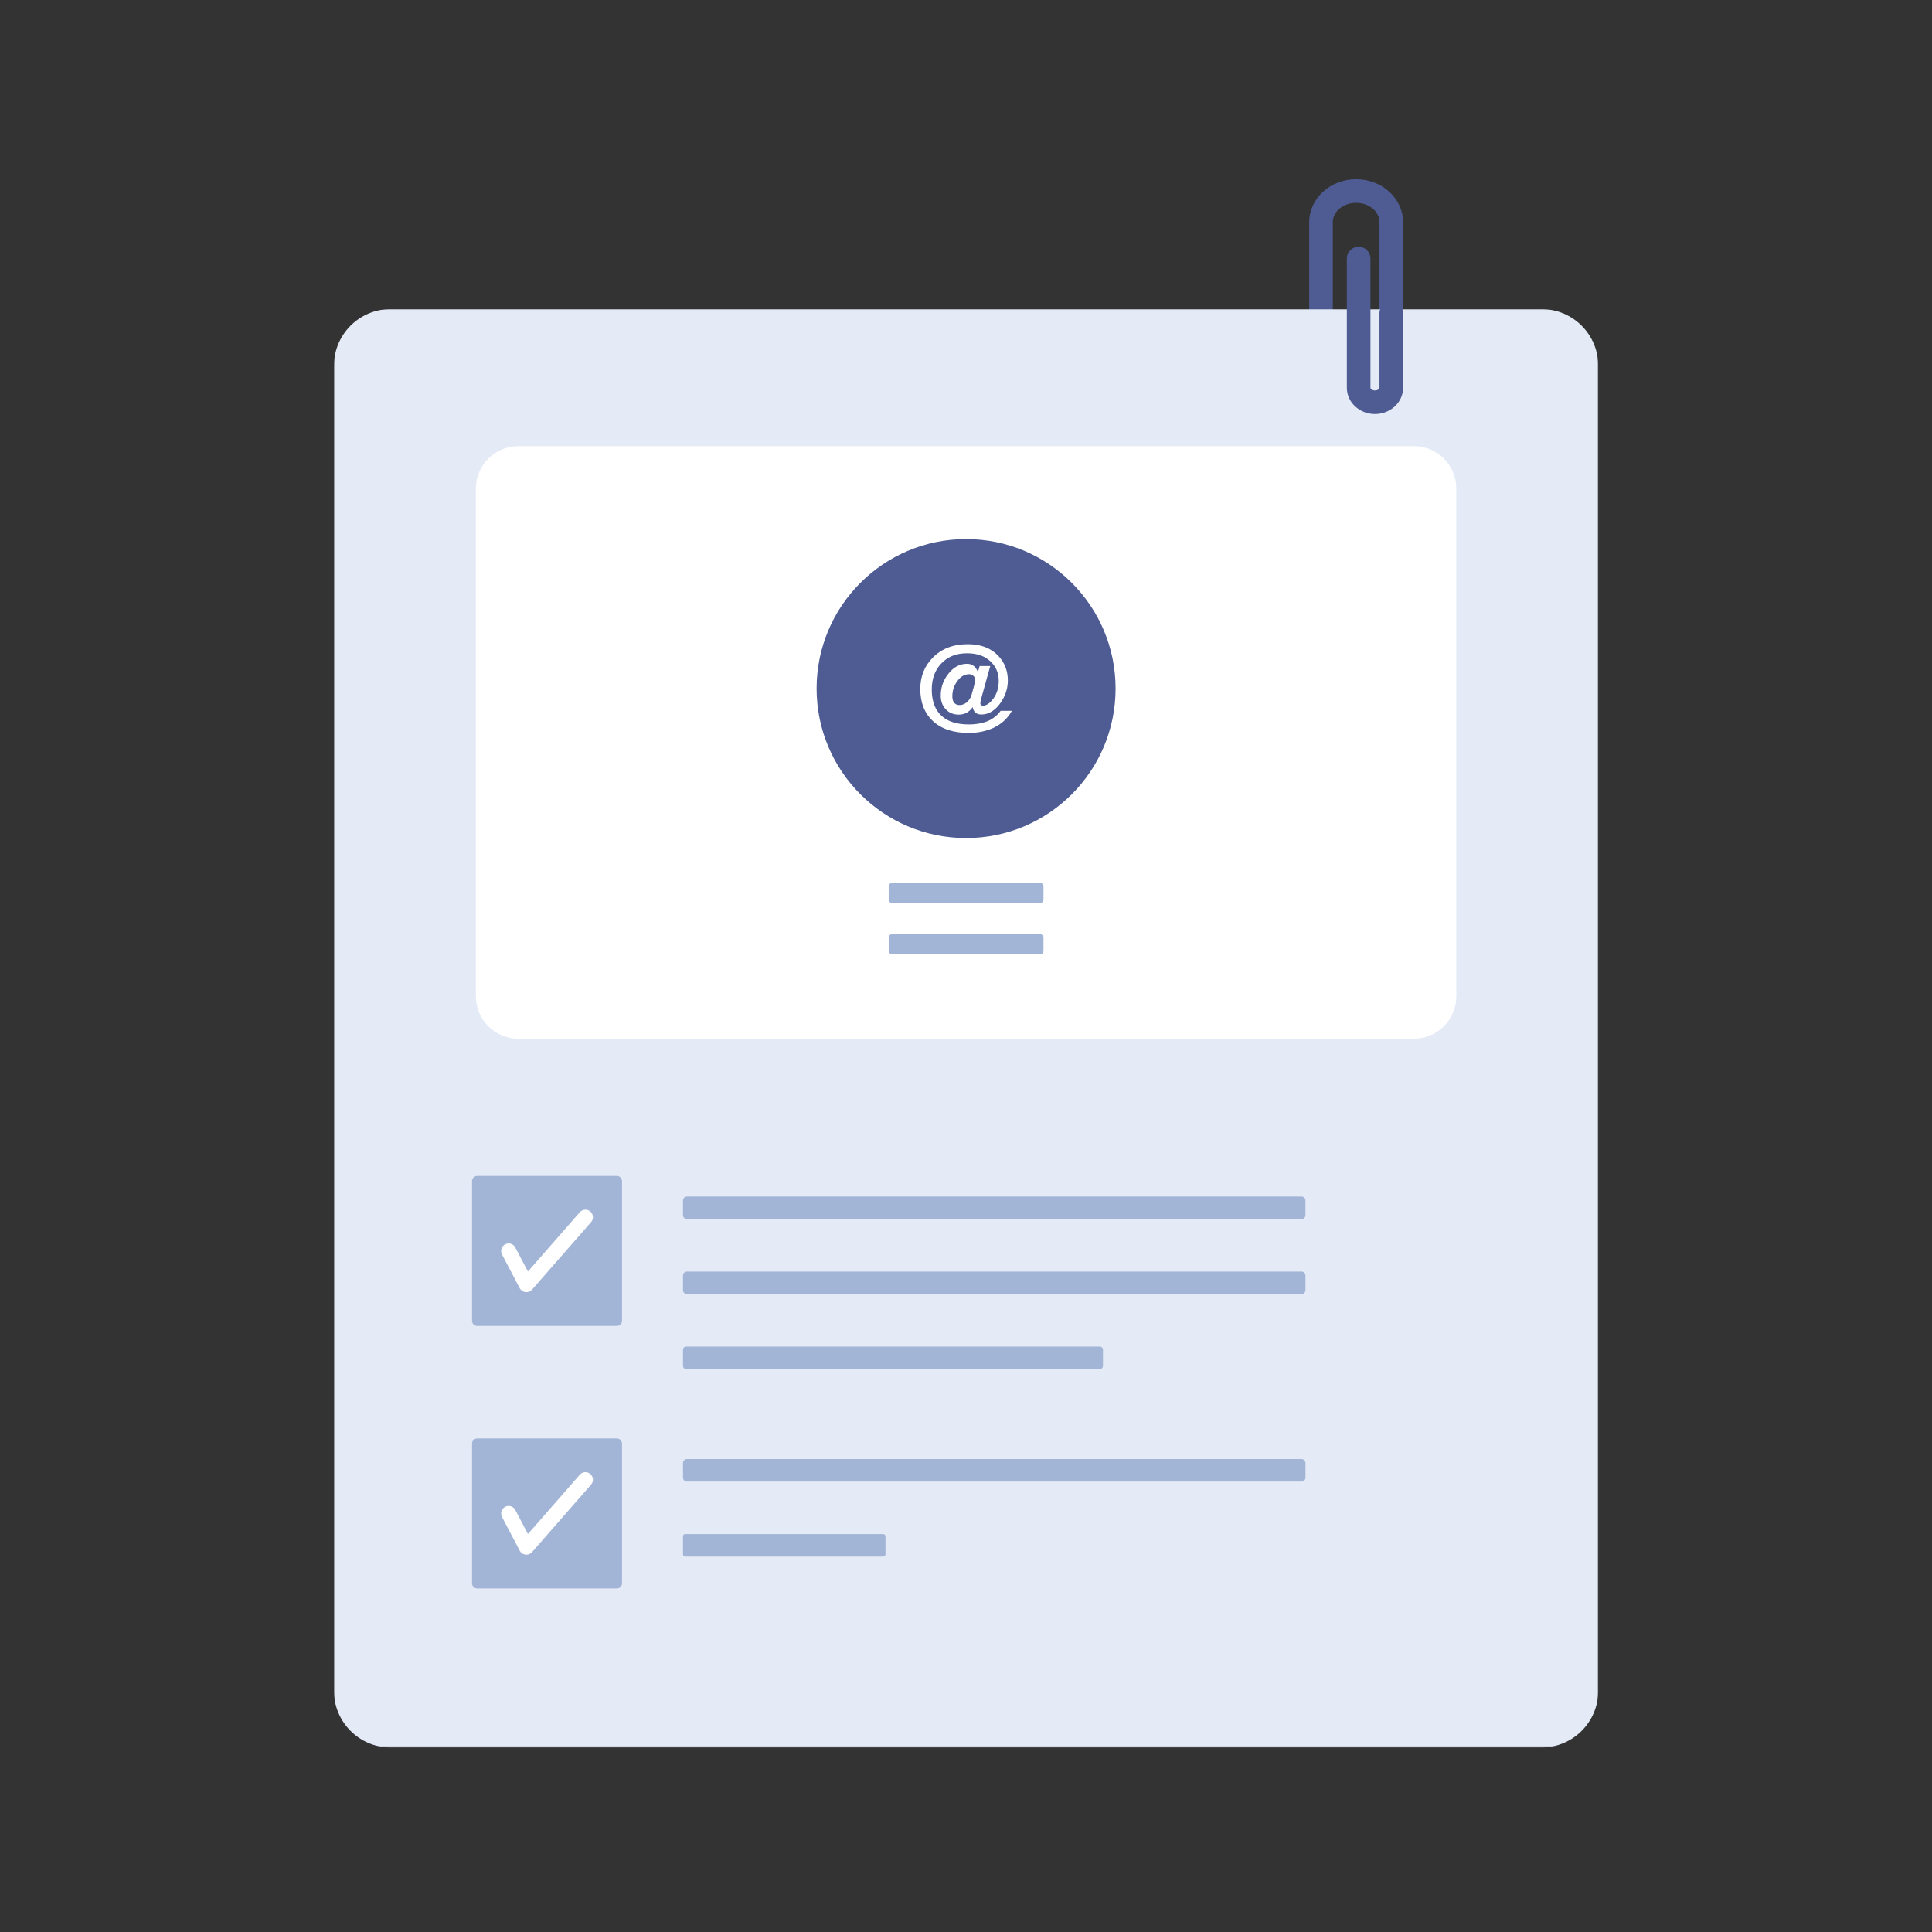 <svg xmlns="http://www.w3.org/2000/svg" xmlns:xlink="http://www.w3.org/1999/xlink" width="1024" height="1024" version="1.1" viewBox="0 0 1024 1024"><rect x="0" y="0" width="1024" height="1024" fill="#333333" stroke="none"/><title>3.通用组件/灰色版/邮件详情</title><desc>Created with Sketch.</desc><defs><polygon id="path-1" points="0 .012 670.099 .012 670.099 762.397 0 762.397"/></defs><g id="3.通用组件/灰色版/邮件详情" fill="none" fill-rule="evenodd" stroke="none" stroke-width="1"><g id="编组-2" transform="translate(177, 95)"><g id="编组"><path id="Fill-1" fill="#4E5C93" d="M566.665,71.002 L554.152,71.002 L554.152,22.736 C554.152,17.099 548.605,12.513 541.784,12.513 C534.966,12.513 529.419,17.099 529.419,22.736 L529.419,71.002 L516.906,71.002 L516.906,22.736 C516.906,10.199 528.067,-3.55271368e-14 541.784,-3.55271368e-14 C555.503,-3.55271368e-14 566.665,10.199 566.665,22.736 L566.665,71.002 Z"/><g transform="translate(0, 68.817)"><mask id="mask-2" fill="#fff"><use xlink:href="#path-1"/></mask><path id="Fill-3" fill="#E4EBF7" d="M640.053,762.397 L30.045,762.397 C13.452,762.397 -0,748.945 -0,732.352 L-0,30.057 C-0,13.462 13.452,0.012 30.045,0.012 L640.053,0.012 C656.647,0.012 670.099,13.462 670.099,30.057 L670.099,732.352 C670.099,748.945 656.647,762.397 640.053,762.397" mask="url(#mask-2)"/></g><path id="Fill-5" fill="#4E5C93" d="M551.761,124.464 C543.544,124.464 536.858,118.224 536.858,110.559 L536.858,42.035 C536.858,38.581 539.657,35.778 543.114,35.778 C546.571,35.778 549.37,38.581 549.37,42.035 L549.37,110.559 C549.37,111.113 550.323,111.951 551.761,111.951 C553.199,111.951 554.152,111.113 554.152,110.559 L554.152,71.002 C554.152,67.548 556.952,64.746 560.408,64.746 C563.865,64.746 566.665,67.548 566.665,71.002 L566.665,110.559 C566.665,118.224 559.979,124.464 551.761,124.464"/><path id="Fill-7" fill="#A3B5D6" d="M149.956,607.776 L75.928,607.776 C74.418,607.776 73.192,606.552 73.192,605.041 L73.192,531.013 C73.192,529.503 74.418,528.278 75.928,528.278 L149.956,528.278 C151.467,528.278 152.692,529.503 152.692,531.013 L152.692,605.041 C152.692,606.552 151.467,607.776 149.956,607.776"/><path id="Fill-9" fill="#FFF" d="M101.984,589.889 C101.829,589.889 101.675,589.882 101.519,589.862 C100.215,589.707 99.073,588.923 98.463,587.762 L89.073,569.876 C88.053,567.93 88.802,565.527 90.747,564.507 C92.699,563.489 95.098,564.239 96.115,566.179 L102.812,578.935 L130.294,547.524 C131.746,545.862 134.254,545.7 135.904,547.147 C137.558,548.595 137.724,551.106 136.28,552.756 L104.978,588.531 C104.217,589.4 103.122,589.889 101.984,589.889"/><path id="Fill-11" fill="#A3B5D6" d="M512.87,551.134 L187.052,551.134 C185.919,551.134 185.001,550.214 185.001,549.081 L185.001,541.26 C185.001,540.127 185.919,539.208 187.052,539.208 L512.87,539.208 C514.004,539.208 514.923,540.127 514.923,541.26 L514.923,549.081 C514.923,550.214 514.004,551.134 512.87,551.134"/><path id="Fill-13" fill="#A3B5D6" d="M512.87,590.883 L187.052,590.883 C185.919,590.883 185.001,589.964 185.001,588.831 L185.001,581.01 C185.001,579.877 185.919,578.958 187.052,578.958 L512.87,578.958 C514.004,578.958 514.923,579.877 514.923,581.01 L514.923,588.831 C514.923,589.964 514.004,590.883 512.87,590.883"/><path id="Fill-15" fill="#A3B5D6" d="M149.956,746.9 L75.928,746.9 C74.418,746.9 73.192,745.675 73.192,744.164 L73.192,670.137 C73.192,668.626 74.418,667.401 75.928,667.401 L149.956,667.401 C151.467,667.401 152.692,668.626 152.692,670.137 L152.692,744.164 C152.692,745.675 151.467,746.9 149.956,746.9"/><path id="Fill-17" fill="#FFF" d="M101.984,729.014 C101.829,729.014 101.675,729.005 101.519,728.986 C100.215,728.831 99.073,728.046 98.463,726.886 L89.073,708.999 C88.053,707.053 88.802,704.652 90.747,703.63 C92.699,702.613 95.098,703.362 96.115,705.303 L102.812,718.058 L130.294,686.647 C131.746,684.985 134.254,684.823 135.904,686.271 C137.558,687.719 137.724,690.23 136.28,691.88 L104.978,727.655 C104.217,728.524 103.122,729.014 101.984,729.014"/><path id="Fill-19" fill="#A3B5D6" d="M512.87,690.257 L187.052,690.257 C185.919,690.257 185.001,689.338 185.001,688.205 L185.001,680.384 C185.001,679.251 185.919,678.333 187.052,678.333 L512.87,678.333 C514.004,678.333 514.923,679.251 514.923,680.384 L514.923,688.205 C514.923,689.338 514.004,690.257 512.87,690.257"/><path id="Fill-21" fill="#A3B5D6" d="M291.154,730.006 L186.172,730.006 C185.525,730.006 185.001,729.483 185.001,728.837 L185.001,719.252 C185.001,718.605 185.525,718.082 186.172,718.082 L291.154,718.082 C291.8,718.082 292.325,718.605 292.325,719.252 L292.325,728.837 C292.325,729.483 291.8,730.006 291.154,730.006"/><path id="Fill-23" fill="#A3B5D6" d="M405.913,630.633 L186.687,630.633 C185.755,630.633 185.001,629.878 185.001,628.948 L185.001,620.393 C185.001,619.463 185.755,618.708 186.687,618.708 L405.913,618.708 C406.844,618.708 407.599,619.463 407.599,620.393 L407.599,628.948 C407.599,629.878 406.844,630.633 405.913,630.633"/><path id="Fill-25" fill="#FFF" d="M572.334,455.553 L97.765,455.553 C85.32,455.553 75.231,445.464 75.231,433.02 L75.231,163.998 C75.231,151.552 85.32,141.464 97.765,141.464 L572.334,141.464 C584.78,141.464 594.868,151.552 594.868,163.998 L594.868,433.02 C594.868,445.464 584.78,455.553 572.334,455.553"/><path id="Fill-27" fill="#A3B5D6" d="M374.313,383.623 L295.785,383.623 C294.817,383.623 294.031,382.838 294.031,381.868 L294.031,374.755 C294.031,373.785 294.817,373 295.785,373 L374.313,373 C375.282,373 376.068,373.785 376.068,374.755 L376.068,381.868 C376.068,382.838 375.282,383.623 374.313,383.623"/><path id="Fill-29" fill="#A3B5D6" d="M374.313,410.749 L295.785,410.749 C294.817,410.749 294.031,409.963 294.031,408.994 L294.031,401.88 C294.031,400.911 294.817,400.126 295.785,400.126 L374.313,400.126 C375.282,400.126 376.068,400.911 376.068,401.88 L376.068,408.994 C376.068,409.963 375.282,410.749 374.313,410.749"/><path id="Fill-31" fill="#4E5C93" d="M414.28,269.949 C414.28,313.707 378.808,349.18 335.049,349.18 C291.292,349.18 255.819,313.707 255.819,269.949 C255.819,226.191 291.292,190.718 335.049,190.718 C378.808,190.718 414.28,226.191 414.28,269.949"/><path id="Fill-33" fill="#FFF" d="M330.422,265.956 C328.646,268.364 327.76,271.026 327.76,274.008 C327.76,275.527 328.075,276.669 328.71,277.43 C329.345,278.252 330.295,278.697 331.689,278.697 C332.894,278.697 334.097,278.252 335.239,277.365 C336.507,276.352 337.394,275.021 337.902,273.435 L339.169,268.872 C339.676,267.033 339.931,265.894 339.931,265.511 C339.931,264.56 339.551,263.802 338.916,263.229 C338.282,262.597 337.522,262.342 336.698,262.342 C334.288,262.342 332.197,263.546 330.422,265.956 M352.101,252.58 C355.46,256.132 357.172,260.503 357.172,265.702 C357.172,270.139 355.714,274.26 352.925,278.064 C350.073,281.804 346.839,283.705 343.163,283.705 C340.5,283.705 338.979,282.374 338.536,279.774 C336.698,282.436 334.226,283.77 331.182,283.77 C328.329,283.77 326.047,282.817 324.273,280.917 C322.498,279.014 321.611,276.605 321.611,273.752 C321.611,269.316 322.941,265.449 325.731,262.024 C328.455,258.541 331.753,256.827 335.556,256.827 C338.282,256.827 340.182,258.286 341.324,261.202 L342.212,258.032 L347.853,258.032 L343.544,273.5 C342.909,275.782 342.592,277.177 342.592,277.747 C342.592,278.57 343.036,279.014 343.987,279.014 C345.761,279.014 347.537,277.809 349.311,275.527 C351.34,272.865 352.354,269.568 352.354,265.764 C352.354,261.837 350.96,258.476 348.171,255.75 C345.065,252.707 340.881,251.249 335.556,251.249 C329.852,251.249 325.351,253.024 321.926,256.637 C318.505,260.189 316.856,264.816 316.856,270.456 C316.856,276.669 318.631,281.422 322.244,284.592 C325.54,287.509 330.295,288.966 336.444,288.966 C340.564,288.966 344.051,288.27 346.966,287.001 C349.629,285.735 351.722,284.022 353.369,281.74 L359.328,281.74 C357.109,285.735 353.813,288.776 349.501,290.805 C345.573,292.579 341.261,293.467 336.444,293.467 C328.329,293.467 321.99,291.376 317.49,287.192 C312.989,283.009 310.77,277.303 310.77,270.203 C310.77,263.611 312.926,258.094 317.299,253.658 C321.99,248.84 328.204,246.432 335.937,246.432 C342.783,246.432 348.171,248.461 352.101,252.58"/></g></g></g></svg>